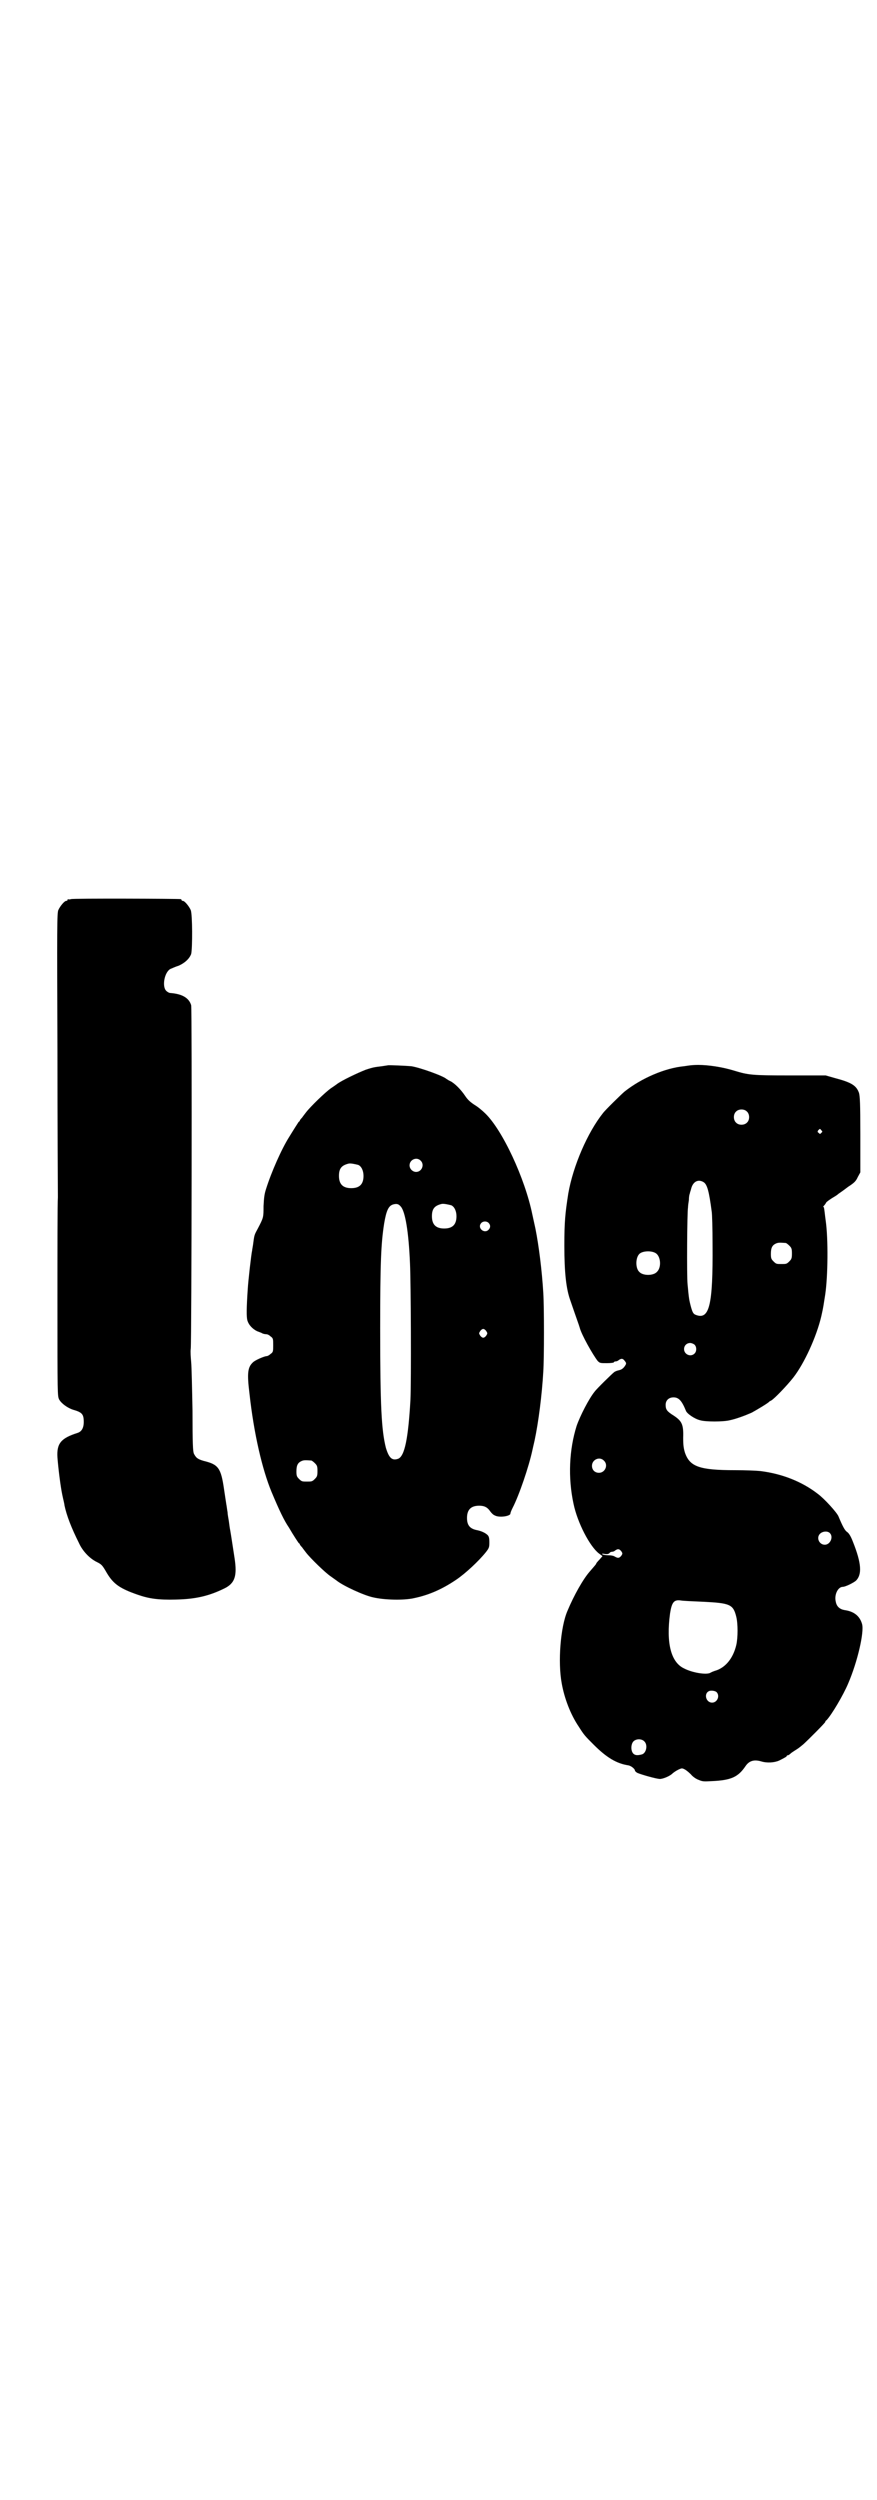 <?xml version="1.0" standalone="no"?>
<!DOCTYPE svg PUBLIC "-//W3C//DTD SVG 20010904//EN"
 "http://www.w3.org/TR/2001/REC-SVG-20010904/DTD/svg10.dtd">
<svg version="1.0" xmlns="http://www.w3.org/2000/svg"
 width="1000pt" height="2850pt" viewBox="0 0 1000 2850"
 preserveAspectRatio="xMidYMid meet">
<g transform="translate(0,2850) scale(0.5,-0.5)"
fill="#000000" stroke="none">
<path d="M162 3650 c-3 -1 -6 -1 -7 0 0 0 -1 0 -1 -2 0 -1 -1 -2 -3 -2 -4 0
-14 -12 -18 -21 -3 -7 -3 -38 -2 -320 0 -172 1 -322 1 -335 -1 -13 -1 -120 -1
-238 0 -214 0 -215 4 -223 5 -9 19 -19 31 -23 21 -6 25 -10 25 -28 0 -14 -5
-22 -14 -25 -38 -12 -48 -24 -46 -56 2 -26 7 -66 11 -85 2 -10 5 -21 5 -24 5
-24 16 -52 33 -86 8 -18 24 -35 40 -43 12 -6 13 -7 24 -26 15 -25 30 -35 70
-49 26 -9 47 -12 87 -11 45 1 75 8 110 25 25 12 30 29 24 69 -3 19 -8 53 -10
64 -1 4 -2 13 -3 20 -1 7 -3 16 -3 21 -1 5 -2 14 -3 19 -1 6 -3 20 -5 33 -7
49 -13 57 -46 65 -14 4 -18 7 -23 17 -2 6 -3 20 -3 98 -1 52 -2 99 -3 110 -1
11 -2 24 -1 31 2 20 3 774 1 783 -5 17 -21 26 -48 28 -2 0 -6 2 -9 5 -10 10
-4 43 10 50 3 1 11 5 18 7 14 6 25 16 29 27 3 13 3 90 -1 100 -4 9 -14 21 -18
21 -2 0 -3 1 -3 2 0 1 -1 2 -2 2 -7 1 -246 2 -250 0z"/>
<path d="M884 3271 c-1 0 -6 -1 -13 -2 -16 -2 -19 -2 -37 -8 -18 -7 -56 -25
-66 -33 -4 -3 -10 -7 -13 -9 -13 -9 -47 -42 -57 -55 -3 -4 -7 -9 -9 -12 -3 -3
-5 -6 -5 -6 0 -1 -1 -3 -3 -4 -2 -3 -11 -17 -22 -35 -17 -27 -40 -79 -52 -117
-4 -12 -5 -20 -6 -40 0 -26 0 -26 -13 -51 -7 -13 -8 -14 -10 -30 -1 -9 -3 -18
-3 -20 -2 -8 -9 -70 -10 -88 -3 -44 -3 -63 -1 -71 3 -11 12 -20 22 -25 5 -2
11 -4 12 -5 2 -1 6 -2 9 -2 3 0 7 -2 10 -5 6 -4 6 -6 6 -20 0 -14 0 -16 -6
-20 -3 -3 -7 -5 -9 -5 -5 0 -26 -9 -31 -14 -12 -11 -14 -24 -8 -72 10 -91 29
-172 50 -223 18 -43 29 -66 40 -82 11 -19 20 -32 22 -35 2 -1 3 -3 3 -4 0 0 2
-3 5 -6 2 -3 6 -8 9 -12 10 -13 44 -46 56 -54 4 -3 10 -7 14 -10 15 -12 63
-34 83 -38 25 -6 70 -7 92 -2 35 7 66 21 97 42 21 14 52 43 68 63 7 9 8 11 8
22 0 10 -1 14 -4 17 -5 5 -14 9 -23 11 -17 3 -24 11 -24 28 0 19 9 28 28 28
12 0 19 -4 25 -13 3 -4 7 -8 10 -9 10 -6 36 -2 36 4 0 2 2 7 5 13 15 29 37 94
45 131 1 4 3 14 5 22 9 42 17 105 20 158 2 31 2 147 0 179 -3 50 -10 107 -18
147 -3 13 -6 28 -7 32 -17 83 -68 192 -107 230 -7 7 -18 16 -25 20 -9 6 -15
11 -21 20 -10 15 -24 29 -34 34 -5 2 -8 5 -9 5 -5 6 -60 26 -80 29 -10 1 -53
3 -54 2z m75 -217 c10 -9 3 -26 -10 -26 -8 0 -15 7 -15 15 0 13 16 20 25 11z
m-142 -10 c7 -3 12 -13 12 -25 0 -19 -9 -28 -28 -28 -19 0 -28 9 -28 28 0 17
6 24 22 28 5 1 14 -1 22 -3z m97 -95 c10 -11 18 -57 21 -130 2 -40 3 -269 1
-311 -5 -87 -13 -128 -28 -134 -14 -5 -21 2 -28 25 -10 40 -13 94 -13 272 0
151 2 194 9 239 5 30 10 41 21 44 8 2 12 1 17 -5z m115 3 c7 -3 12 -13 12 -25
0 -19 -9 -28 -28 -28 -19 0 -28 9 -28 28 0 17 6 24 22 28 5 1 14 -1 22 -3z
m85 -40 c5 -5 5 -11 0 -16 -10 -10 -27 5 -16 16 4 4 12 4 16 0z m-5 -247 c3
-5 3 -5 0 -10 -2 -3 -5 -5 -7 -5 -2 0 -5 2 -7 5 -3 5 -3 5 0 10 2 3 5 5 7 5 2
0 5 -2 7 -5z m-399 -295 c1 0 5 -3 8 -6 5 -5 6 -7 6 -18 0 -11 -1 -13 -6 -18
-6 -6 -7 -6 -18 -6 -11 0 -12 0 -18 6 -5 5 -6 7 -6 17 0 14 3 20 12 24 5 2 8
2 22 1z"/>
<path d="M1574 3271 c-1 0 -7 -1 -14 -2 -43 -4 -97 -27 -136 -58 -6 -5 -44
-42 -49 -49 -35 -44 -68 -120 -79 -183 -7 -45 -9 -64 -9 -119 0 -61 4 -99 14
-126 15 -44 19 -54 21 -61 4 -16 30 -62 41 -76 5 -5 6 -5 21 -5 9 0 16 1 16 2
0 1 2 2 4 2 2 0 5 1 7 3 6 4 9 4 13 -1 5 -6 5 -7 0 -14 -3 -4 -7 -7 -12 -8 -5
-1 -10 -3 -12 -5 -4 -3 -39 -37 -44 -44 -13 -16 -33 -55 -41 -78 -17 -54 -20
-118 -7 -178 9 -43 37 -97 58 -113 l8 -6 -7 -8 c-4 -4 -7 -8 -7 -8 0 -2 -3 -5
-15 -19 -15 -17 -36 -54 -51 -90 -16 -37 -22 -117 -13 -165 6 -34 20 -71 39
-99 12 -19 14 -21 34 -41 29 -29 52 -43 79 -47 6 -1 15 -8 15 -12 0 -1 2 -3 5
-5 9 -4 44 -14 52 -14 7 0 21 6 27 11 6 6 19 13 23 13 5 0 13 -6 21 -14 3 -4
11 -10 17 -12 9 -4 12 -4 30 -3 44 2 60 9 77 34 8 12 19 16 36 11 13 -4 30 -3
41 2 14 7 17 9 17 10 0 1 1 2 3 2 1 0 4 2 6 4 2 2 7 5 10 7 8 5 8 5 19 14 11
10 50 49 50 51 0 1 1 3 3 4 12 13 38 57 49 83 22 51 37 118 32 136 -5 18 -18
29 -40 32 -11 2 -18 8 -20 19 -4 16 5 34 16 34 6 0 24 9 30 14 14 14 13 39 -7
89 -5 13 -9 19 -13 22 -5 3 -10 12 -20 36 -4 9 -32 40 -47 51 -36 28 -82 46
-131 52 -9 1 -35 2 -58 2 -81 0 -103 8 -114 40 -3 10 -4 17 -4 34 1 30 -3 38
-21 50 -16 10 -19 14 -19 25 0 10 7 17 18 17 12 0 19 -8 28 -30 2 -7 20 -19
32 -22 12 -4 54 -4 69 0 14 3 33 10 49 17 11 6 38 22 40 25 1 1 3 2 5 3 7 4
35 33 50 52 25 32 53 93 64 140 5 22 5 25 9 50 6 41 7 126 1 168 -2 14 -3 27
-4 29 0 1 0 2 -1 2 -1 0 -1 1 1 3 2 2 4 5 5 7 1 2 7 6 13 10 5 3 12 7 15 10 3
2 13 9 22 16 14 9 18 13 22 22 l6 11 0 86 c0 73 -1 87 -3 95 -6 17 -17 24 -55
34 l-21 6 -81 0 c-88 0 -95 1 -128 11 -26 8 -58 13 -82 13 -10 0 -18 -1 -18
-1z m129 -105 c7 -6 7 -19 1 -25 -6 -7 -19 -7 -25 -1 -7 6 -7 19 -1 25 6 7 19
7 25 1z m170 -43 c3 -3 3 -3 0 -6 -3 -3 -3 -3 -6 0 -3 2 -3 3 -1 6 4 4 4 4 7
0z m-269 -118 c9 -5 13 -22 19 -67 1 -5 2 -39 2 -76 1 -137 -7 -172 -38 -160
-6 2 -8 6 -12 21 -3 12 -4 15 -7 49 -2 18 -1 165 1 175 0 3 1 11 2 17 0 6 1
13 2 14 0 2 2 7 3 11 4 17 16 23 28 16z m188 -139 c1 0 5 -3 8 -6 5 -5 6 -7 6
-18 0 -11 -1 -13 -6 -18 -6 -6 -7 -6 -18 -6 -11 0 -12 0 -18 6 -5 5 -6 7 -6
17 0 14 3 20 12 24 5 2 8 2 22 1z m-297 -23 c12 -7 14 -33 3 -43 -8 -9 -32 -9
-40 0 -9 8 -9 32 0 41 7 7 27 8 37 2z m89 -209 c5 -5 5 -15 0 -20 -9 -9 -24
-2 -24 10 0 8 6 14 14 14 3 0 8 -2 10 -4z m-207 -264 c11 -10 3 -28 -11 -28
-9 0 -16 6 -16 16 0 14 17 22 27 12z m516 -166 c8 -9 0 -26 -12 -26 -13 0 -20
16 -11 25 6 6 18 7 23 1z m-476 -41 c3 -5 3 -5 0 -10 -5 -6 -8 -6 -15 -2 -3 2
-9 3 -15 3 -5 0 -11 1 -13 2 -2 2 -1 2 5 1 6 -1 9 0 11 2 1 2 4 3 6 3 2 0 5 1
7 3 6 4 9 4 14 -2z m186 -115 c62 -3 69 -6 76 -34 4 -16 4 -48 0 -65 -7 -29
-23 -49 -44 -57 -7 -2 -14 -5 -15 -6 -9 -5 -41 0 -60 10 -30 14 -41 58 -32
125 4 26 9 32 24 30 5 -1 28 -2 51 -3z m32 -207 c7 -9 0 -23 -11 -23 -15 0
-20 23 -5 27 7 1 14 -1 16 -4z m-166 -111 c9 -8 5 -27 -5 -30 -11 -3 -16 -2
-20 2 -6 7 -5 21 0 27 6 7 19 7 25 1z"/>
</g>
</svg>
